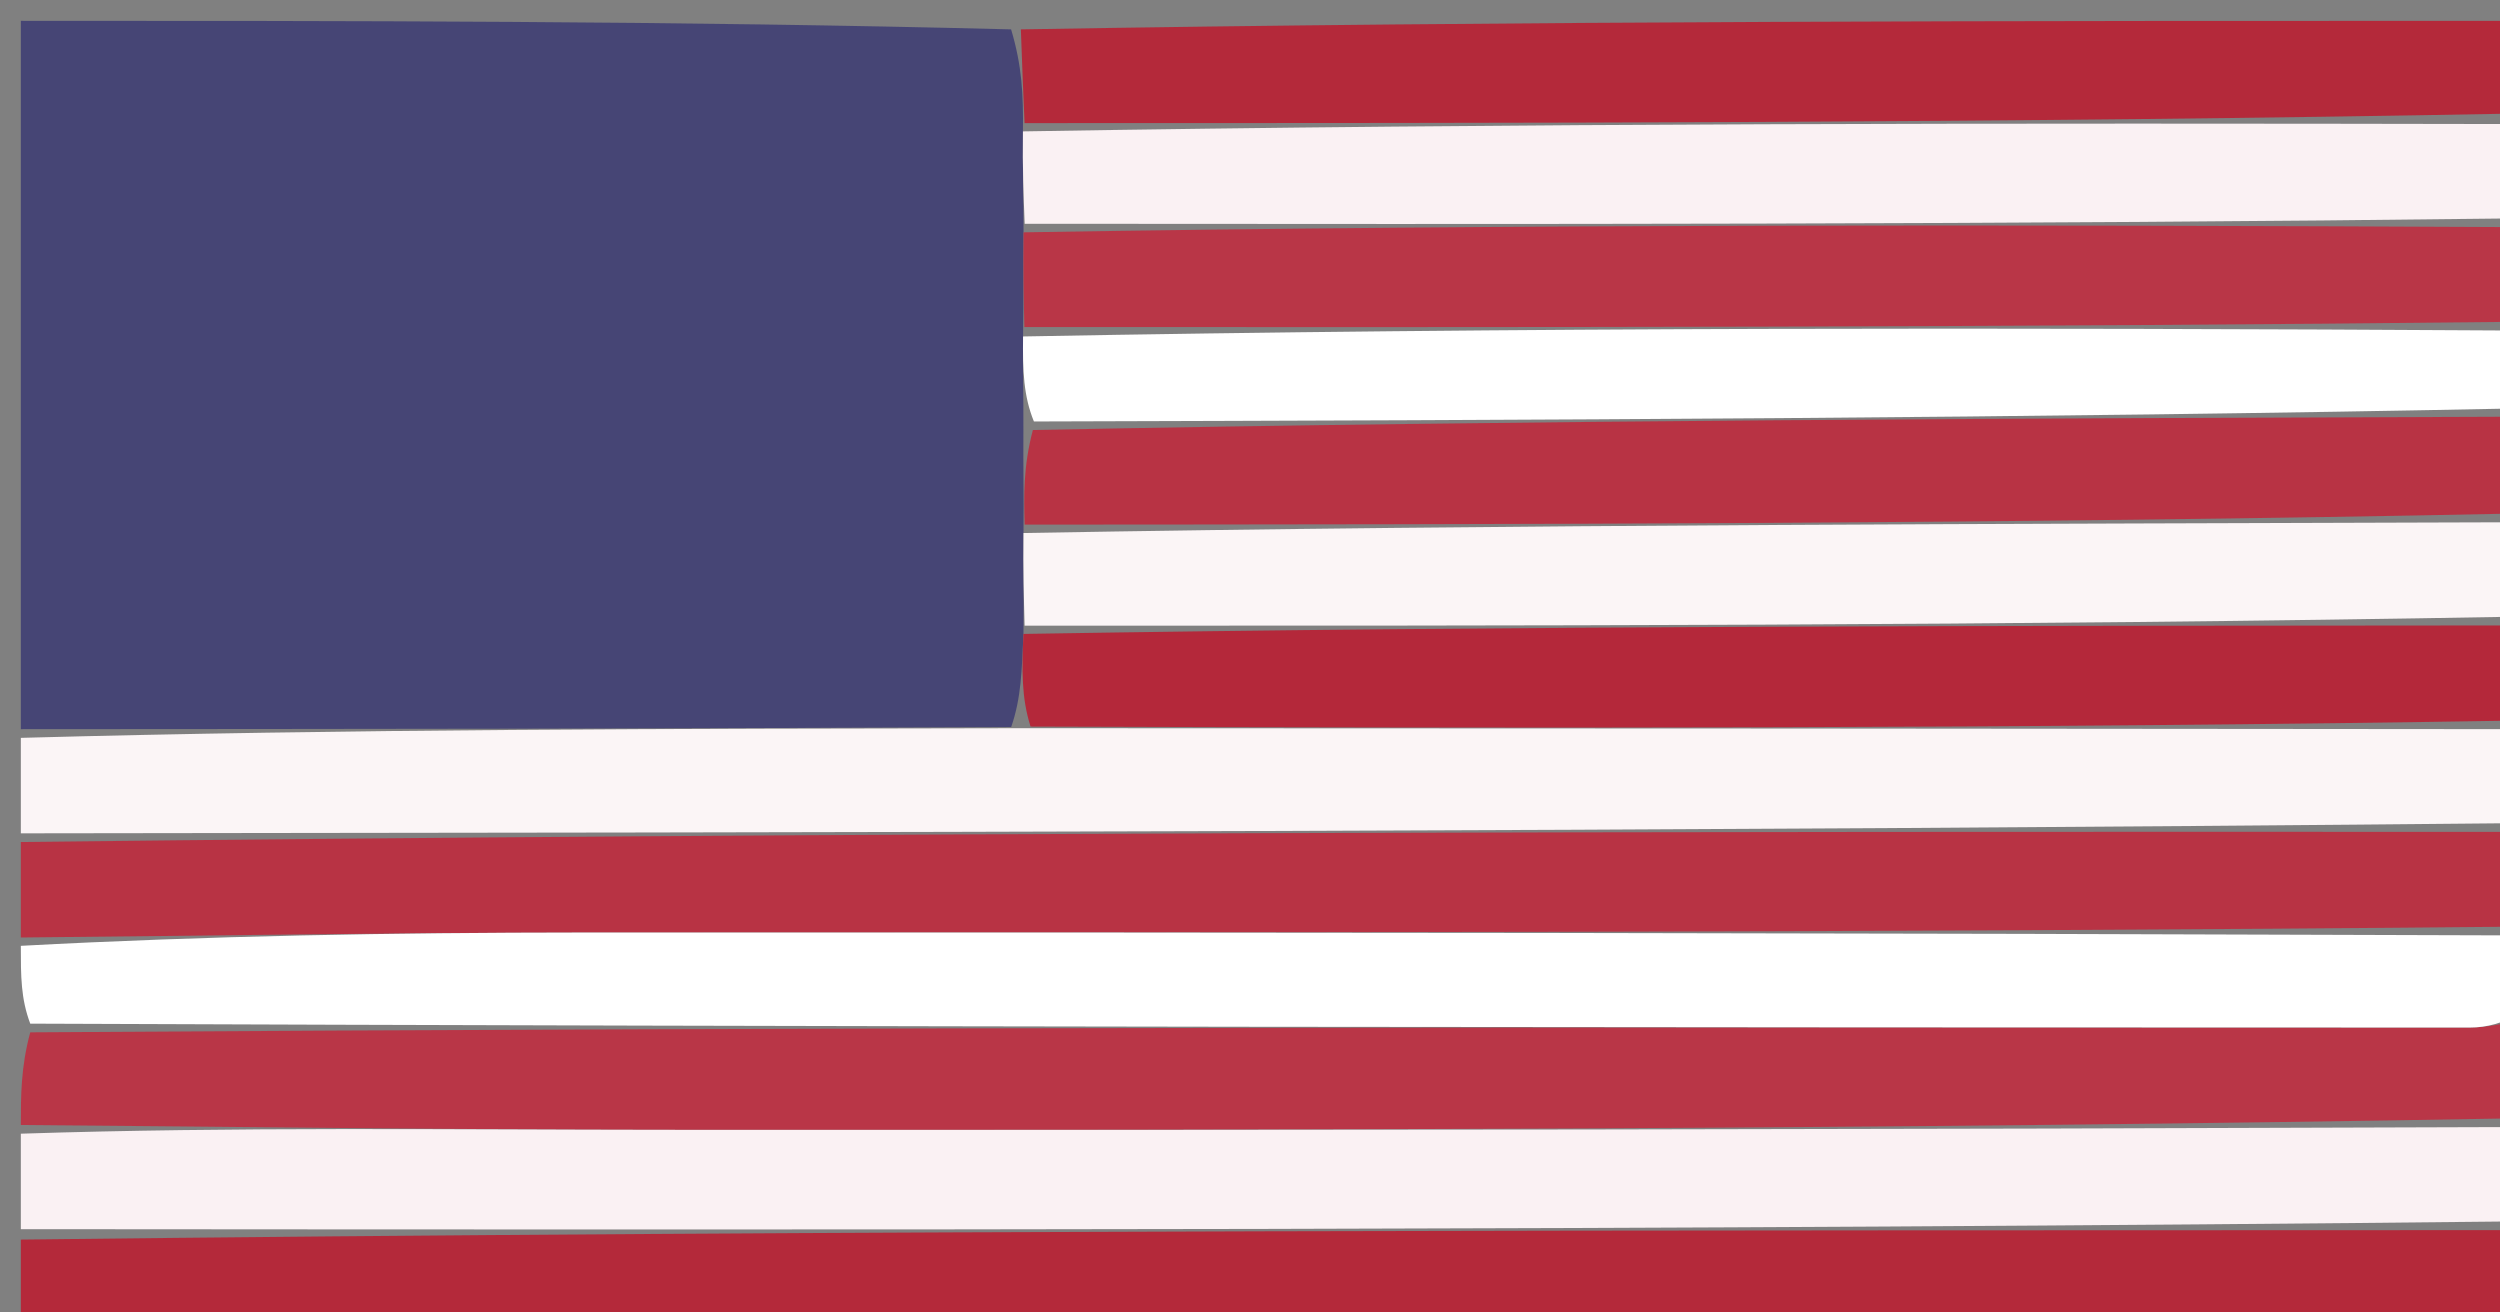 <svg version="1.1" id="Layer_1" xmlns="http://www.w3.org/2000/svg" xmlns:xlink="http://www.w3.org/1999/xlink" x="0px" y="0px"
	 width="100%" viewBox="0 0 120 63" enable-background="new 0 0 120 63" xml:space="preserve">
<rect x="0" y="0" width="120" height="63" fill="#808080" stroke="none"/>
<path fill="#464575" opacity="1" stroke="none" 
	d="
M1,35 
	C1,23.727 1,12.455 1,1 
	C16.687,1 32.375,1 48.533,1.41 
	C49.062,3.183 49.121,4.546 49.101,6.307 
	C49.077,8.051 49.131,9.396 49.13,11.152 
	C49.107,12.942 49.138,14.32 49.107,16.15 
	C49.087,17.807 49.131,19.013 49.123,20.629 
	C49.11,22.42 49.147,23.801 49.128,25.585 
	C49.109,27.336 49.145,28.685 49.126,30.428 
	C49.048,32.155 49.025,33.486 48.538,34.895 
	C32.384,34.982 16.692,34.991 1,35 
z"/>
<path fill="#FBF5F6" opacity="1" stroke="none" 
	d="
M1,35.417 
	C16.692,34.991 32.384,34.982 49.004,34.953 
	C73.622,34.955 97.311,34.977 121,35 
	C121,36.389 121,37.778 120.536,39.514 
	C80.381,39.908 40.691,39.954 1,40 
	C1,38.611 1,37.222 1,35.417 
z"/>
<path fill="#B83344" opacity="1" stroke="none" 
	d="
M1,40.417 
	C40.691,39.954 80.381,39.908 120.536,39.931 
	C121,41.389 121,42.778 120.541,44.482 
	C89.35,44.782 58.619,44.747 27.888,44.762 
	C18.925,44.767 9.963,44.917 1,45 
	C1,43.611 1,42.222 1,40.417 
z"/>
<path fill="#B93647" opacity="1" stroke="none" 
	d="
M1,54 
	C1,52.611 1,51.222 1.452,49.552 
	C40.785,49.292 79.667,49.316 118.549,49.322 
	C119.366,49.322 120.183,49.112 121,49 
	C121,50.389 121,51.778 120.54,53.682 
	C90.679,54.213 61.277,54.25 31.875,54.232 
	C21.584,54.225 11.292,54.081 1,54 
z"/>
<path fill="#FAF1F3" opacity="1" stroke="none" 
	d="
M1,54.417 
	C11.292,54.081 21.584,54.225 31.875,54.232 
	C61.277,54.25 90.679,54.213 120.54,54.099 
	C121,55.389 121,56.778 120.533,58.629 
	C80.378,59.061 40.689,59.031 1,59 
	C1,57.611 1,56.222 1,54.417 
z"/>
<path fill="#B4293A" opacity="1" stroke="none" 
	d="
M1,59.5 
	C40.689,59.031 80.378,59.061 120.533,59.046 
	C121,60.66 121,62.32 121,63.986 
	C81,63.99 41,63.99 1,63.987 
	C1,62.656 1,61.328 1,59.5 
z"/>
<path fill="#FFFFFF" opacity="1" stroke="none" 
	d="
M121,48.6 
	C120.183,49.112 119.366,49.322 118.549,49.322 
	C79.667,49.316 40.785,49.292 1.452,49.135 
	C1,47.933 1,46.867 1,45.4 
	C9.963,44.917 18.925,44.767 27.888,44.762 
	C58.619,44.747 89.35,44.782 120.541,44.899 
	C121,46.067 121,47.133 121,48.6 
z"/>
<path fill="#B4293A" opacity="1" stroke="none" 
	d="
M49.179,5.909 
	C49.121,4.546 49.062,3.183 49.001,1.41 
	C73,1 97,1 121,1 
	C121,2.351 121,3.675 120.533,5.454 
	C96.438,5.908 72.809,5.909 49.179,5.909 
z"/>
<path fill="#FAF1F3" opacity="1" stroke="none" 
	d="
M49.101,6.307 
	C72.809,5.909 96.438,5.908 120.533,5.954 
	C121,7.389 121,8.778 120.54,10.484 
	C96.449,10.782 72.817,10.761 49.185,10.741 
	C49.131,9.396 49.077,8.051 49.101,6.307 
z"/>
<path fill="#B93647" opacity="1" stroke="none" 
	d="
M49.13,11.152 
	C72.817,10.761 96.449,10.782 120.54,10.901 
	C121,12.389 121,13.778 120.548,15.448 
	C96.454,15.72 72.812,15.709 49.17,15.699 
	C49.138,14.32 49.107,12.942 49.13,11.152 
z"/>
<path fill="#B83344" opacity="1" stroke="none" 
	d="
M49.184,25.182 
	C49.147,23.801 49.11,22.42 49.578,20.641 
	C73.722,20.162 97.361,20.081 121,20 
	C121,21.389 121,22.778 120.536,24.653 
	C96.442,25.153 72.813,25.167 49.184,25.182 
z"/>
<path fill="#FBF5F6" opacity="1" stroke="none" 
	d="
M49.128,25.585 
	C72.813,25.167 96.442,25.153 120.536,25.069 
	C121,26.389 121,27.778 120.532,29.604 
	C96.436,30.039 72.808,30.036 49.181,30.033 
	C49.145,28.685 49.109,27.336 49.128,25.585 
z"/>
<path fill="#B4283A" opacity="1" stroke="none" 
	d="
M49.126,30.428 
	C72.808,30.036 96.436,30.039 120.532,30.021 
	C121,31.389 121,32.778 121,34.583 
	C97.311,34.977 73.622,34.955 49.467,34.875 
	C49.025,33.486 49.048,32.155 49.126,30.428 
z"/>
<path fill="#FFFFFF" opacity="1" stroke="none" 
	d="
M121,19.6 
	C97.361,20.081 73.722,20.162 49.628,20.231 
	C49.131,19.013 49.087,17.807 49.107,16.15 
	C72.812,15.709 96.454,15.72 120.548,15.865 
	C121,17.067 121,18.133 121,19.6 
z"/>
</svg>